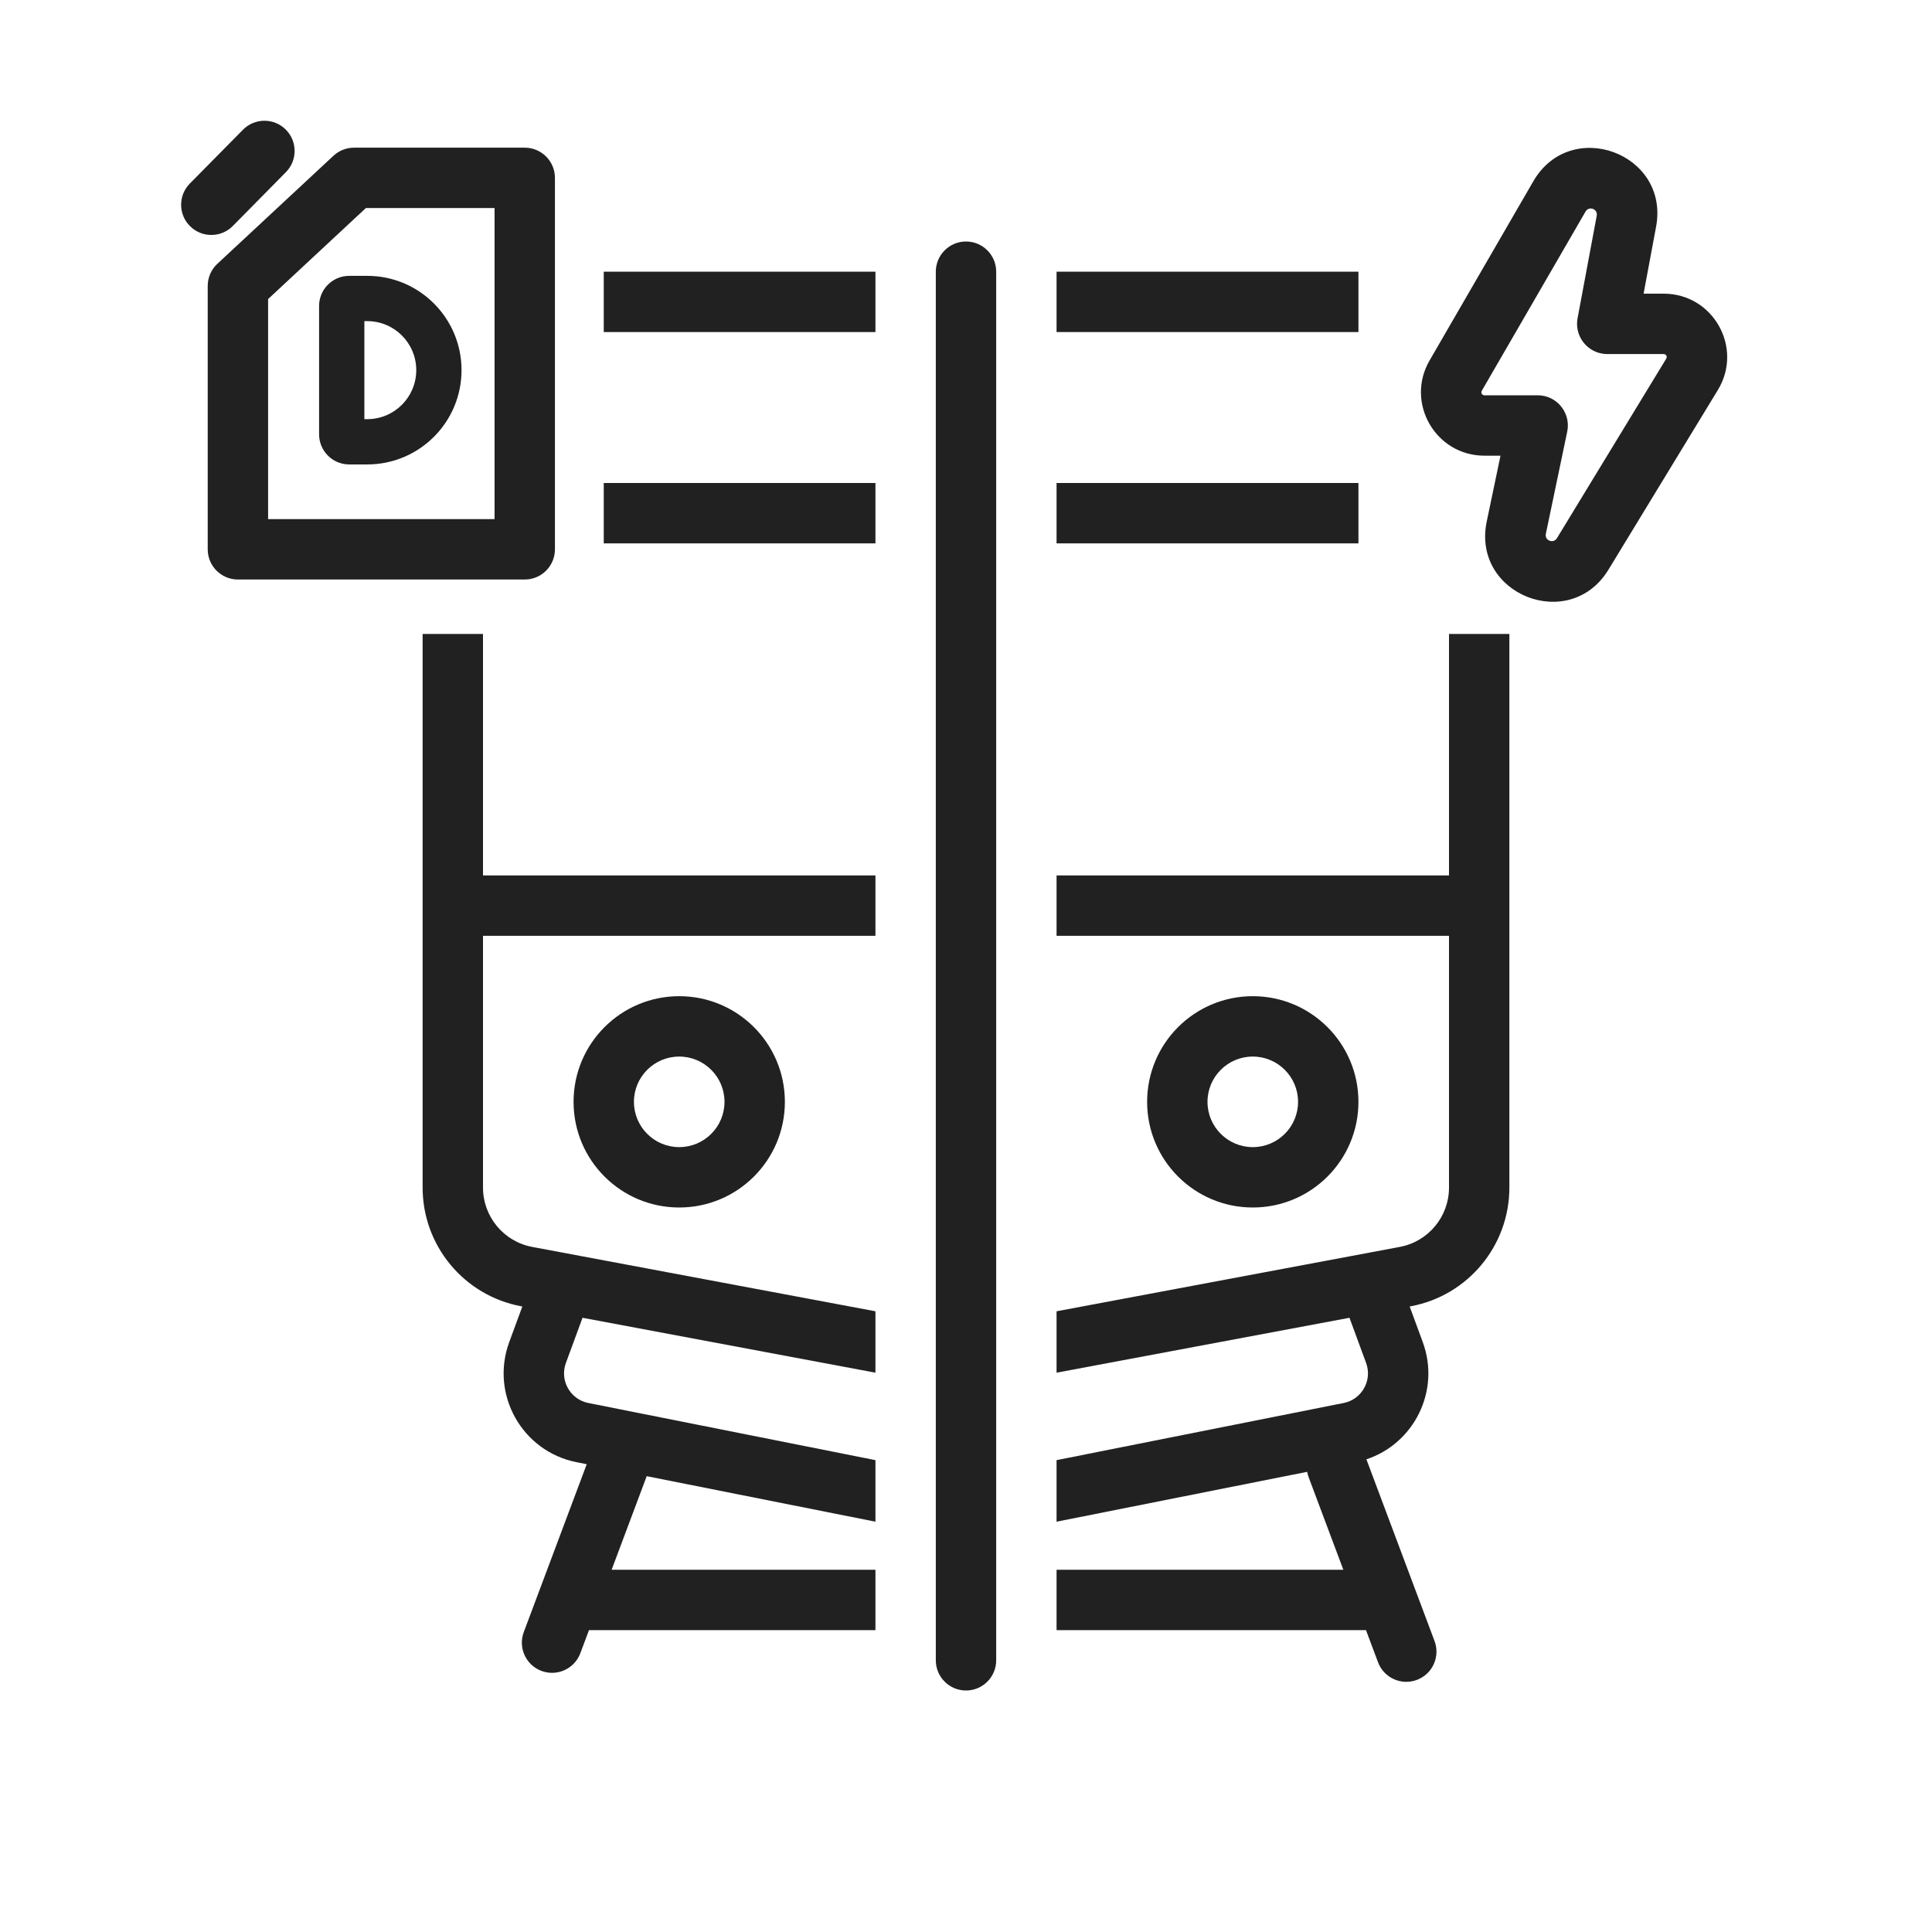 <svg width="64" height="64" viewBox="0 0 64 64" fill="none" xmlns="http://www.w3.org/2000/svg">
<path d="M35 48.369V49.389V50.408L43.302 48.756C43.312 48.816 43.329 48.877 43.351 48.936L44.5 52H35V54H45.25L45.649 55.064C45.843 55.581 46.419 55.843 46.936 55.649C47.453 55.455 47.715 54.879 47.521 54.361L45.264 48.342C46.846 47.818 47.723 46.07 47.131 44.459L46.697 43.279L46.737 43.272C48.629 42.917 50 41.265 50 39.34V21H48V29H35V31H48V39.34C48 40.303 47.315 41.129 46.369 41.306L35 43.438V45.472L44.703 43.653L45.254 45.15C45.466 45.726 45.113 46.356 44.511 46.476L35 48.369Z" fill="#212121"/>
<path d="M29 48.369L19.489 46.476C18.887 46.356 18.534 45.726 18.746 45.15L19.297 43.653L29 45.472V43.438L17.631 41.306C16.686 41.129 16 40.303 16 39.34V31H29V29H16V21H14V39.34C14 41.265 15.371 42.917 17.263 43.272L17.303 43.279L16.869 44.459C16.233 46.189 17.292 48.078 19.099 48.437L19.436 48.504L17.351 54.064C17.157 54.581 17.419 55.157 17.936 55.351C18.453 55.545 19.03 55.283 19.224 54.766L19.511 54H29V52H20.261L21.423 48.9L29 50.408V48.369Z" fill="#212121"/>
<path d="M35 9H45V11H35V9Z" fill="#212121"/>
<path d="M20 9H29V11H20V9Z" fill="#212121"/>
<path d="M35 16H45V18H35V16Z" fill="#212121"/>
<path d="M29 16H20V18H29V16Z" fill="#212121"/>
<path fill-rule="evenodd" clip-rule="evenodd" d="M26 36.5C26 38.433 24.433 40 22.5 40C20.567 40 19 38.433 19 36.5C19 34.567 20.567 33 22.5 33C24.433 33 26 34.567 26 36.5ZM22.5 38C23.328 38 24 37.328 24 36.5C24 35.672 23.328 35 22.5 35C21.672 35 21 35.672 21 36.5C21 37.328 21.672 38 22.5 38Z" fill="#212121"/>
<path fill-rule="evenodd" clip-rule="evenodd" d="M41.5 40C43.433 40 45 38.433 45 36.5C45 34.567 43.433 33 41.5 33C39.567 33 38 34.567 38 36.5C38 38.433 39.567 40 41.5 40ZM43 36.5C43 37.328 42.328 38 41.5 38C40.672 38 40 37.328 40 36.5C40 35.672 40.672 35 41.5 35C42.328 35 43 35.672 43 36.5Z" fill="#212121"/>
<path d="M31 9C31 8.448 31.448 8 32 8C32.552 8 33 8.448 33 9V55C33 55.552 32.552 56 32 56C31.448 56 31 55.552 31 55V9Z" fill="#212121"/>
<path d="M9.472 5.702C9.859 5.309 9.855 4.676 9.462 4.288C9.069 3.9 8.436 3.905 8.048 4.298L6.288 6.081C5.9 6.474 5.905 7.107 6.298 7.495C6.691 7.883 7.324 7.879 7.712 7.486L9.472 5.702Z" fill="#212121"/>
<path fill-rule="evenodd" clip-rule="evenodd" d="M10.57 10.136C10.57 9.585 11.017 9.138 11.568 9.138H12.166C13.891 9.138 15.289 10.537 15.289 12.261C15.289 13.986 13.891 15.385 12.166 15.385H11.568C11.017 15.385 10.57 14.938 10.57 14.387V10.136ZM12.07 10.638V13.885H12.166C13.062 13.885 13.789 13.158 13.789 12.261C13.789 11.365 13.062 10.638 12.166 10.638H12.07Z" fill="#212121"/>
<path fill-rule="evenodd" clip-rule="evenodd" d="M11.046 5.16C11.231 4.987 11.474 4.892 11.727 4.892H17.383C17.935 4.892 18.383 5.339 18.383 5.892V18.197C18.383 18.75 17.935 19.197 17.383 19.197H7.881C7.329 19.197 6.881 18.75 6.881 18.197V9.471C6.881 9.194 6.996 8.929 7.2 8.739L11.046 5.16ZM12.12 6.892L8.881 9.907V17.197H16.383V6.892H12.12Z" fill="#212121"/>
<path fill-rule="evenodd" clip-rule="evenodd" d="M47.356 11.942L50.793 6.005L52.524 7.007L49.087 12.944C49.048 13.011 49.096 13.095 49.173 13.095H50.937C50.983 13.095 51.029 13.098 51.073 13.104C51.144 13.113 51.212 13.13 51.277 13.153C51.504 13.235 51.691 13.397 51.807 13.602C51.922 13.804 51.968 14.049 51.916 14.299L51.208 17.685C51.162 17.904 51.458 18.021 51.575 17.829L55.197 11.88C55.238 11.813 55.19 11.728 55.112 11.728H53.242C53.232 11.728 53.222 11.727 53.212 11.727C53.128 11.725 53.048 11.712 52.971 11.691C52.721 11.62 52.513 11.456 52.384 11.241C52.264 11.04 52.212 10.796 52.259 10.544L52.894 7.144C52.935 6.923 52.637 6.813 52.524 7.007L50.793 6.005C52.032 3.866 55.313 5.081 54.86 7.511L54.446 9.728H55.112C56.751 9.728 57.758 11.52 56.906 12.92L53.283 18.87C51.997 20.981 48.744 19.695 49.25 17.275L49.706 15.095H49.173C47.555 15.095 46.546 13.342 47.356 11.942Z" fill="#212121"/>
</svg>
